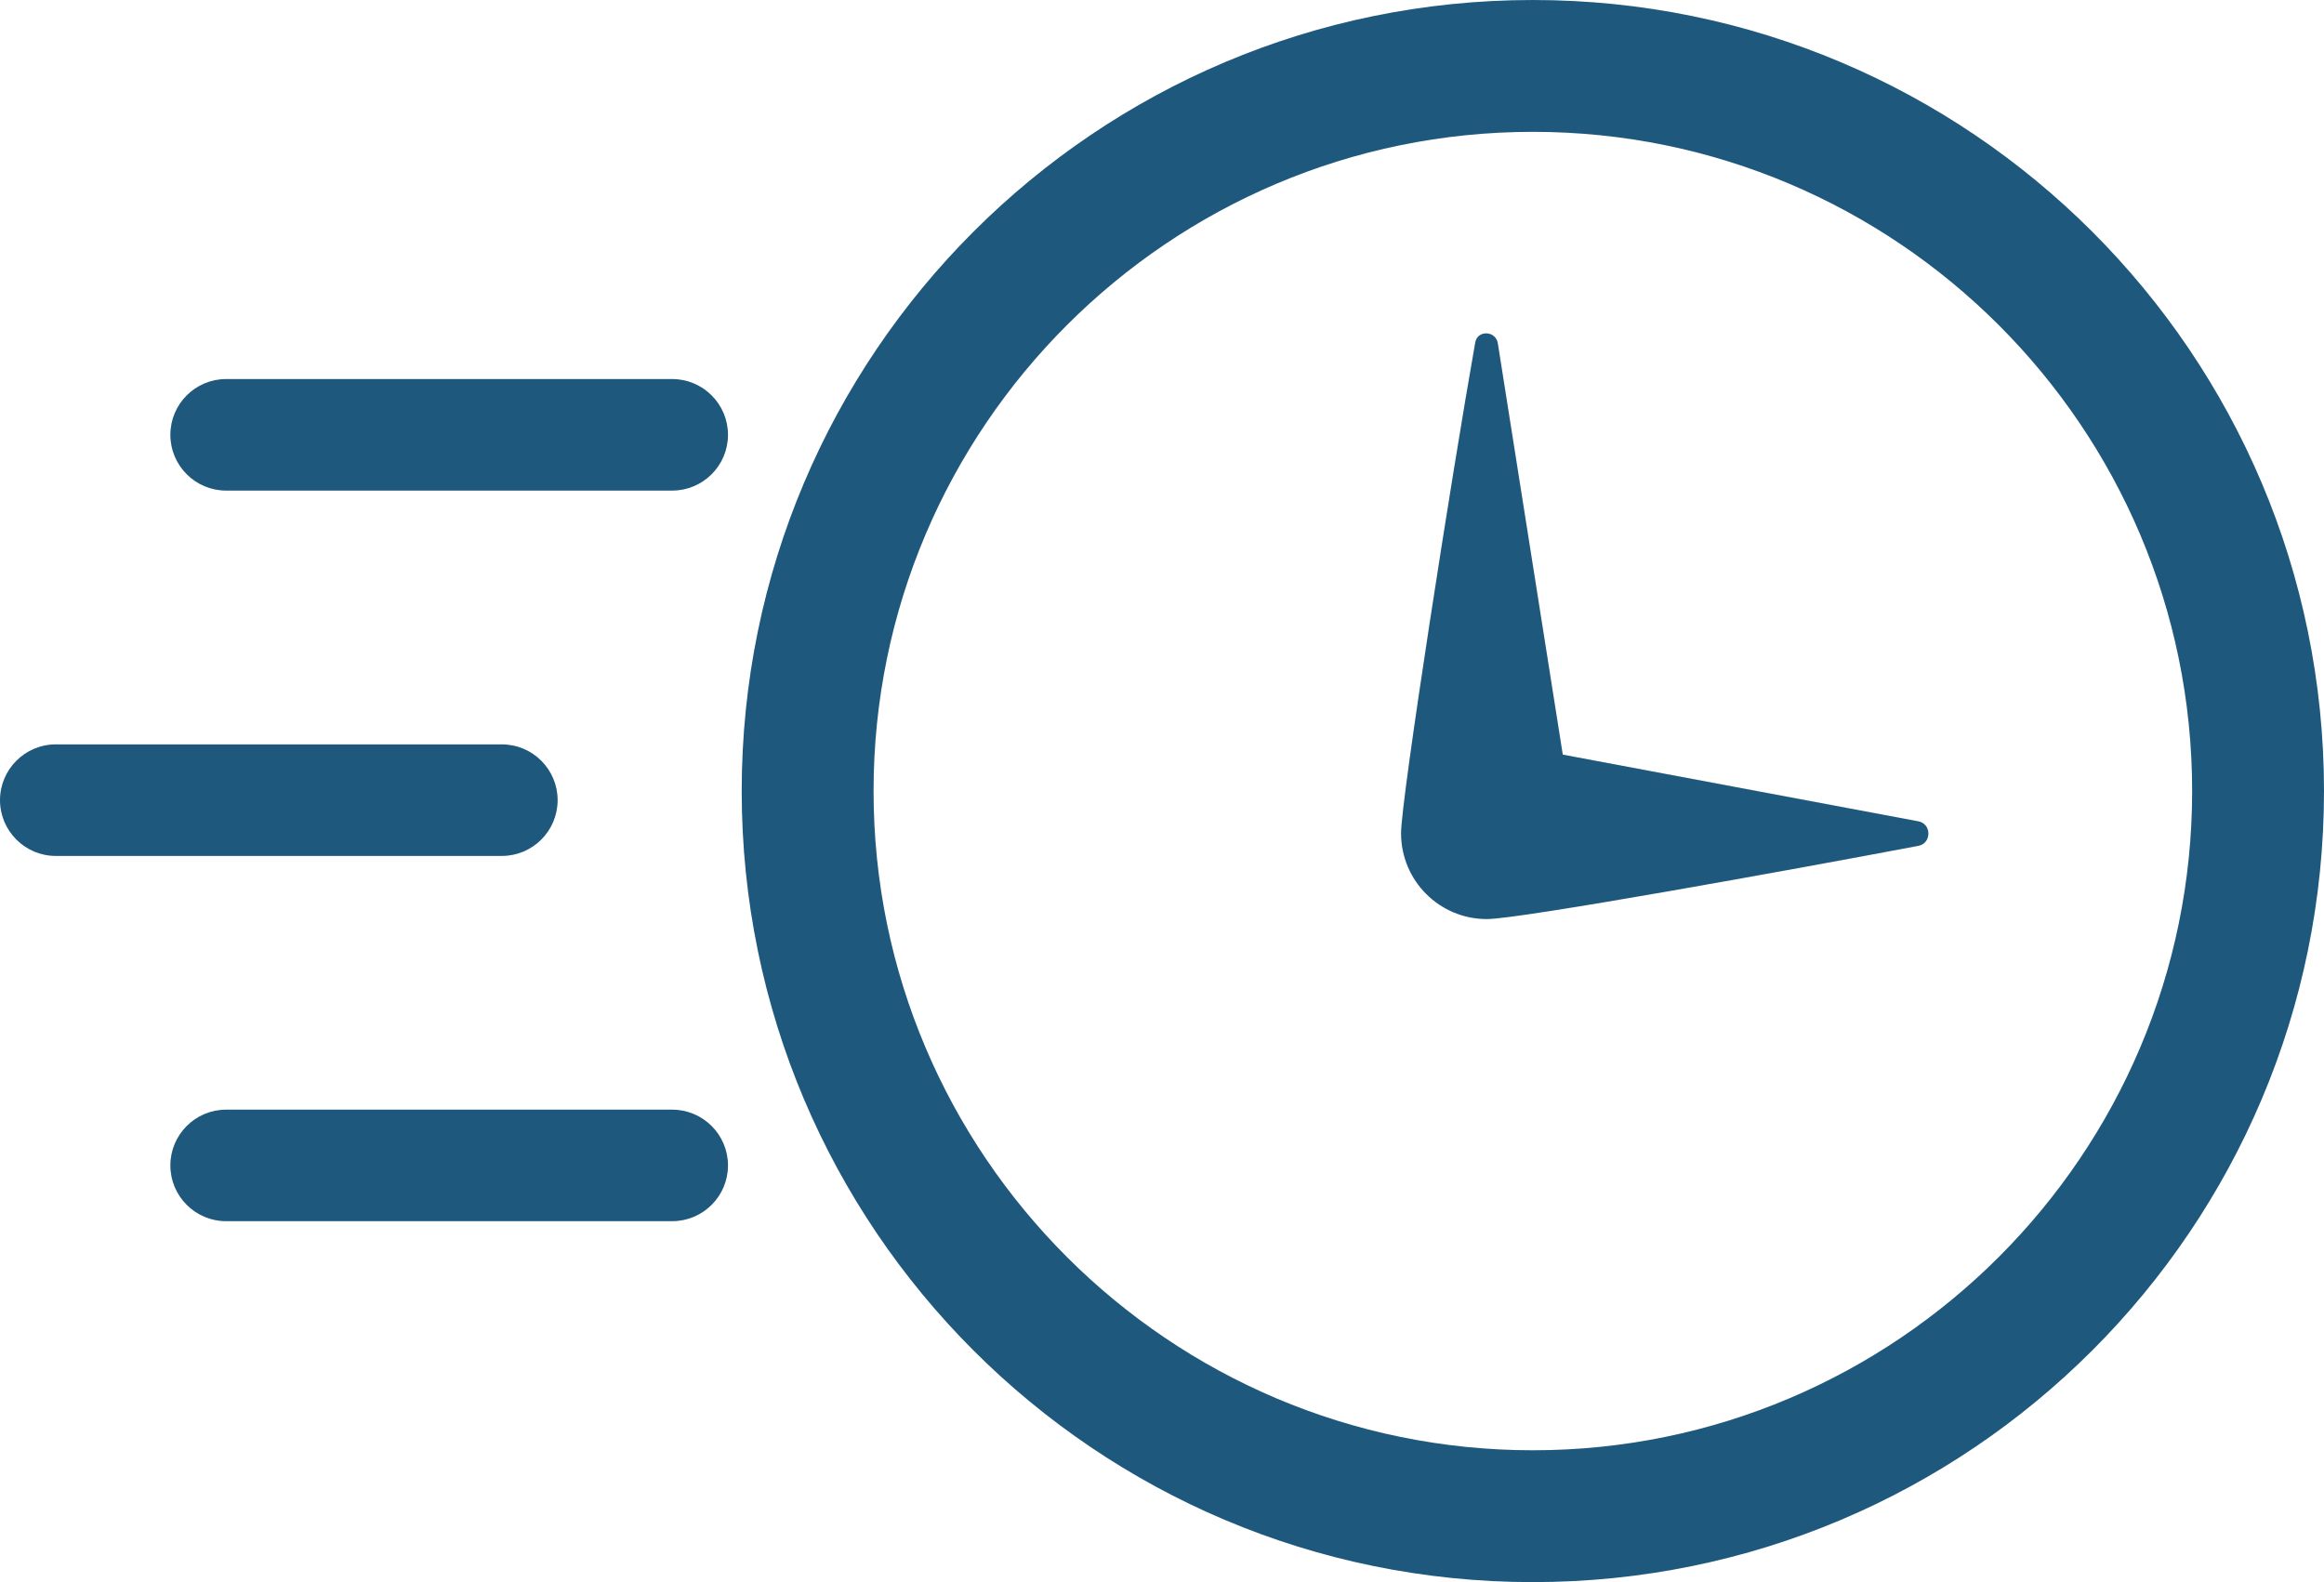 <?xml version="1.0" encoding="utf-8"?>
<!-- Generator: Adobe Illustrator 16.0.0, SVG Export Plug-In . SVG Version: 6.00 Build 0)  -->
<!DOCTYPE svg PUBLIC "-//W3C//DTD SVG 1.1//EN" "http://www.w3.org/Graphics/SVG/1.1/DTD/svg11.dtd">
<svg version="1.1" id="Layer_1" xmlns="http://www.w3.org/2000/svg" xmlns:xlink="http://www.w3.org/1999/xlink" x="0px" y="0px"
	 width="35.25px" height="24px" viewBox="0 0 35.25 24" enable-background="new 0 0 35.25 24" xml:space="preserve">
<g>
	<defs>
		<rect id="SVGID_1_" width="35.25" height="24"/>
	</defs>
	<clipPath id="SVGID_2_">
		<use xlink:href="#SVGID_1_"  overflow="visible"/>
	</clipPath>
	<path clip-path="url(#SVGID_2_)" fill="#1F587D" d="M23.25,2c5.514,0,10,4.486,10,10c0,5.514-4.486,10-10,10s-10-4.486-10-10
		C13.25,6.486,17.736,2,23.25,2 M23.25,0c-6.627,0-12,5.373-12,12s5.373,12,12,12s12-5.373,12-12S29.877,0,23.25,0 M29.098,12.459
		c0.202,0.038,0.202,0.333,0.001,0.372c-1.906,0.361-6.045,1.111-6.547,1.111c-0.719,0-1.301-0.582-1.301-1.302
		c0-0.512,0.771-5.447,1.125-7.445c0.034-0.192,0.313-0.181,0.343,0.014l0.985,6.238L29.098,12.459z"/>
	<path clip-path="url(#SVGID_2_)" fill="#1F587D" d="M10.195,7.442H3.43c-0.467,0-0.846-0.379-0.846-0.846
		c0-0.467,0.379-0.846,0.846-0.846h6.766c0.467,0,0.846,0.379,0.846,0.846C11.042,7.063,10.663,7.442,10.195,7.442"/>
	<path clip-path="url(#SVGID_2_)" fill="#1F587D" d="M10.195,18.525H3.43c-0.467,0-0.846-0.379-0.846-0.846s0.379-0.846,0.846-0.846
		h6.766c0.467,0,0.846,0.379,0.846,0.846S10.663,18.525,10.195,18.525"/>
	<path clip-path="url(#SVGID_2_)" fill="#1F587D" d="M7.612,12.984H0.846C0.379,12.984,0,12.604,0,12.138s0.379-0.846,0.846-0.846
		h6.766c0.467,0,0.846,0.379,0.846,0.846S8.079,12.984,7.612,12.984"/>
</g>
</svg>

